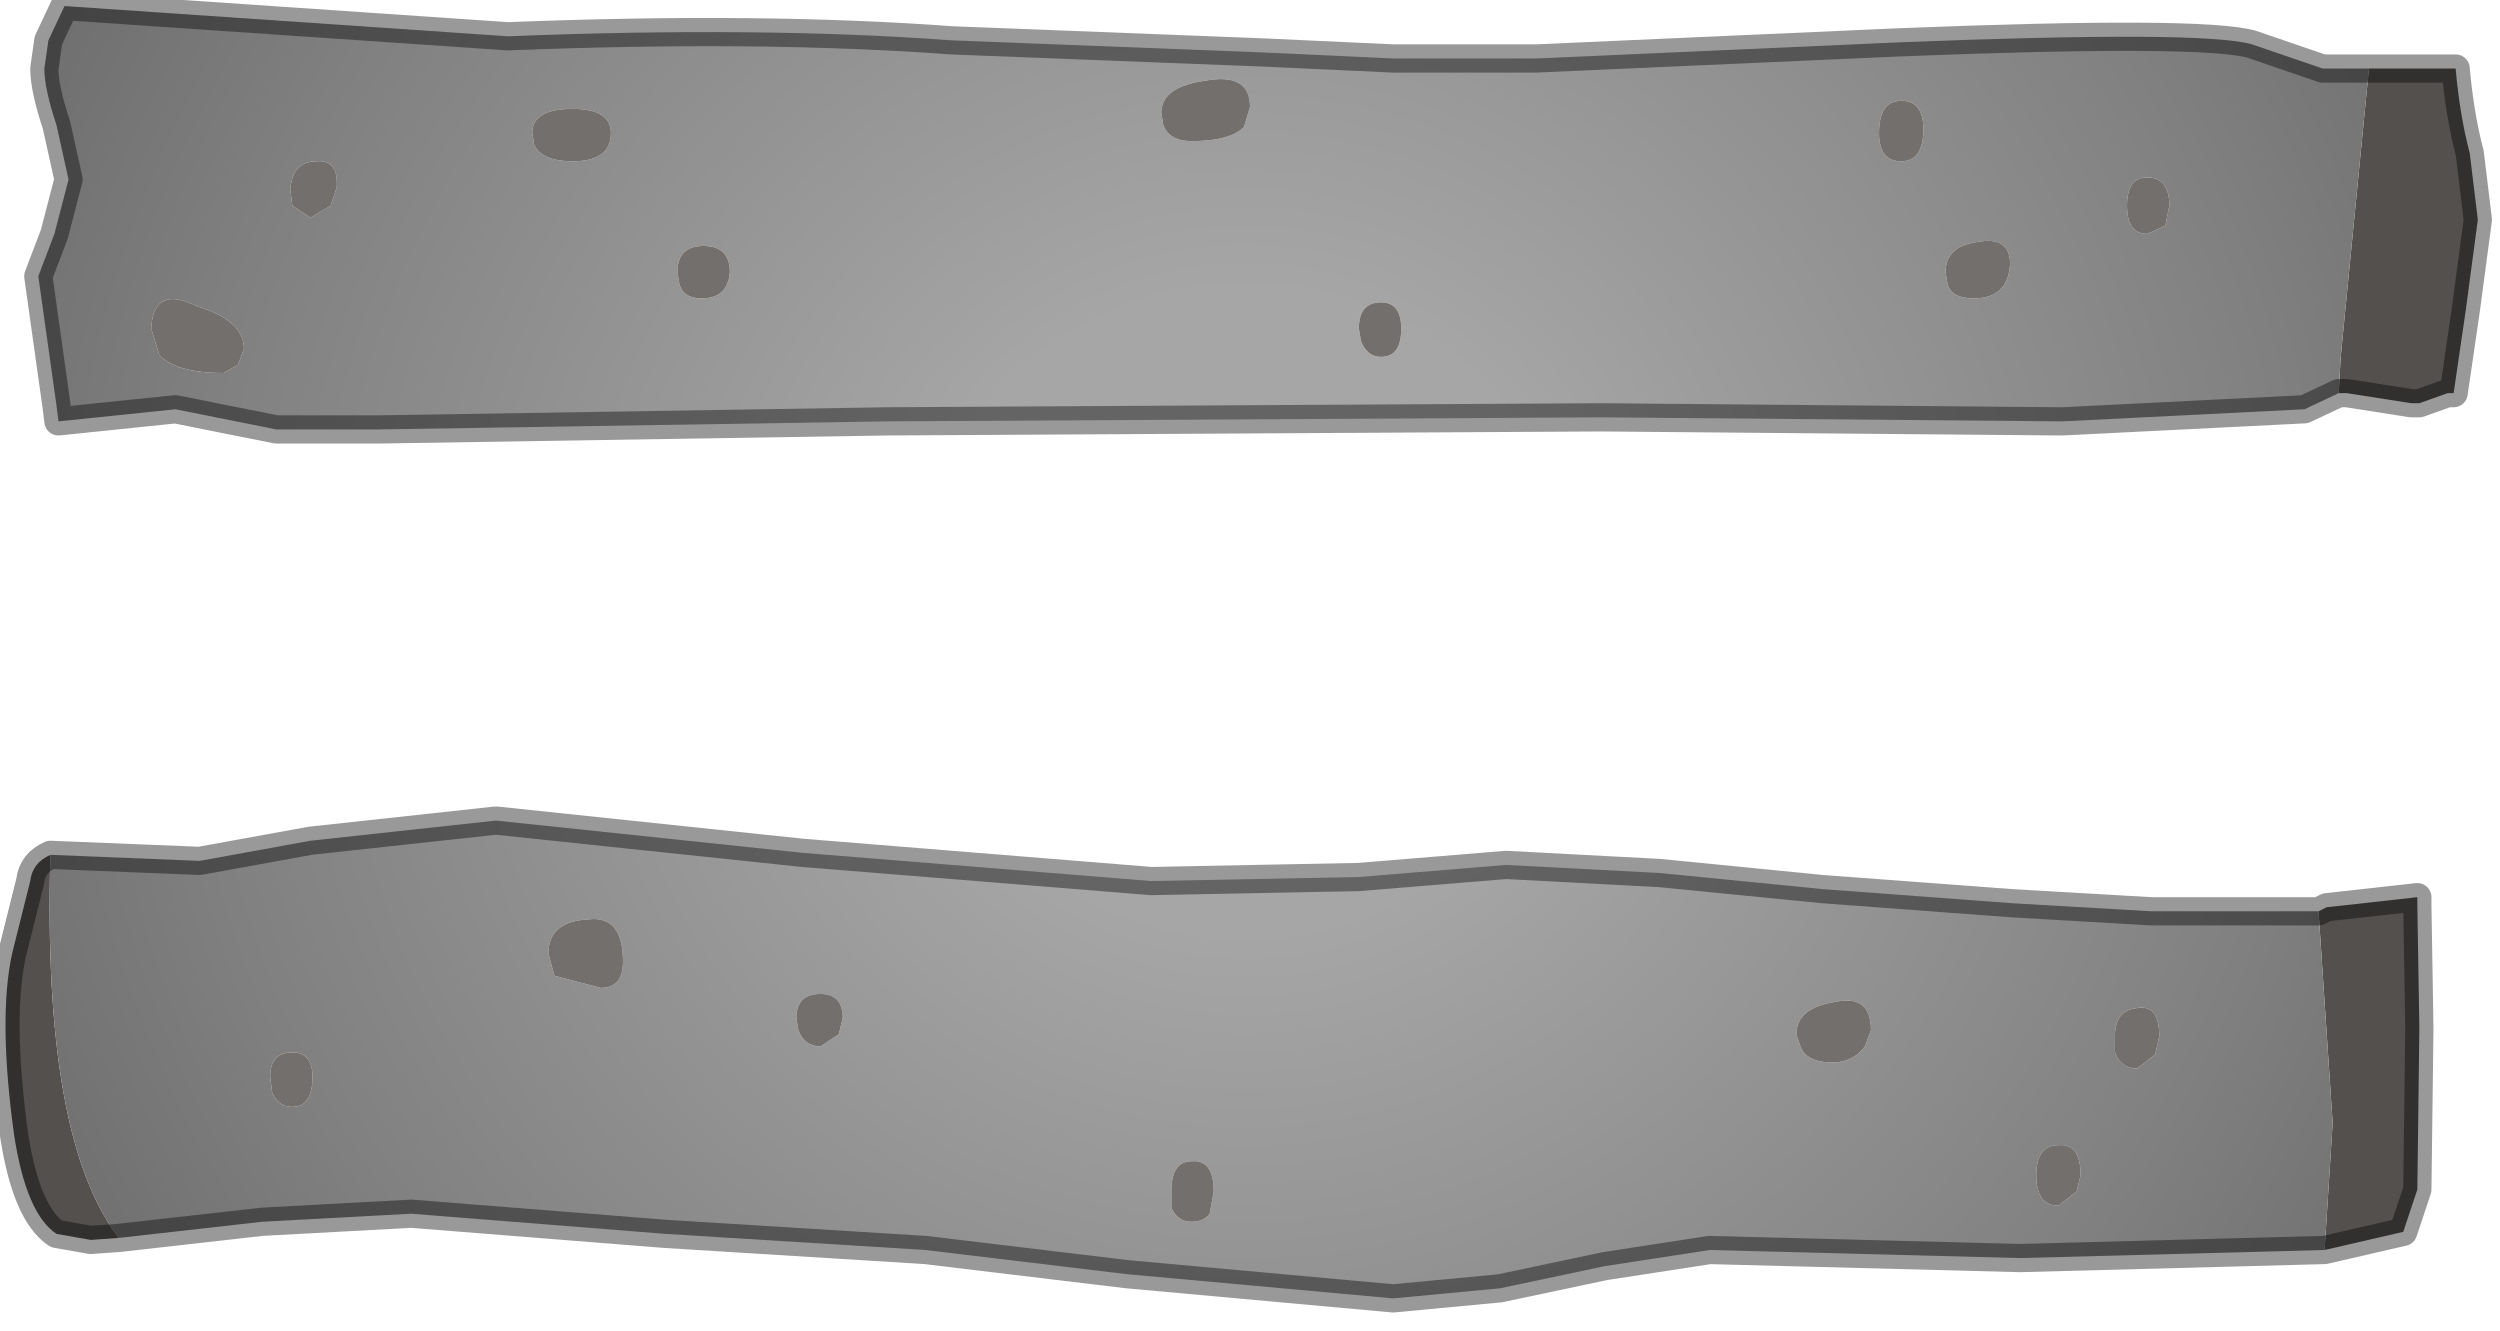 <?xml version="1.0" encoding="utf-8"?>
<svg version="1.1" id="Layer_1"
xmlns="http://www.w3.org/2000/svg"
xmlns:xlink="http://www.w3.org/1999/xlink"
width="62px" height="33px"
xml:space="preserve">
<g id="PathID_3330" transform="matrix(1, 0, 0, 1, 0.15, 0.15)">
<path style="fill:#54504E;fill-opacity:1" d="M57.9 8.7L58.6 1.55L60.75 1.55Q60.85 2.7 61.1 3.65L61.3 5.3L61 7.55L60.7 9.6L60.55 9.6L59.85 9.85L59.65 9.85L58.05 9.6L57.85 9.6L57.9 8.7M57.35 22.45L57.55 22.35L59.8 22.1L59.8 22.3L59.85 25.35L59.8 29.35L59.45 30.4L57.5 30.85L57.7 27.7L57.35 22.45M2.8 30.55L2.1 30.6L1.25 30.45Q0.5 29.95 0.2 28Q-0.2 25.1 0.15 23.5L0.6 21.7Q0.65 21.25 1.1 21.05Q0.9 28.1 2.8 30.55" />
<radialGradient
id="RadialGradID_1594" gradientUnits="userSpaceOnUse" gradientTransform="matrix(0.045, 0, 0, 0.044, 30.75, 15)" spreadMethod ="pad" cx="0" cy="0" r="819.2" fx="0" fy="0" >
<stop  offset="0.22"  style="stop-color:#A6A6A6;stop-opacity:1" />
<stop  offset="0.71"  style="stop-color:#808080;stop-opacity:1" />
<stop  offset="1"  style="stop-color:#666666;stop-opacity:1" />
</radialGradient>
<path style="fill:url(#RadialGradID_1594) " d="M57.85 9.6L57 10L51 10.3L39.55 10.2L21.85 10.3L9.25 10.5L6.7 10.5L4.2 10L1.3 10.3L1.25 9.9L0.8 6.7L1.2 5.65L1.55 4.3L1.25 2.95Q0.95 2.05 0.95 1.55L1.05 0.85L1.45 0L12.45 0.75Q18.7 0.5 23.45 0.85L31.15 1.15L34.4 1.3L37.95 1.3L46.95 0.9Q54.5 0.6 55.7 0.95L57.45 1.55L58.6 1.55L57.9 8.7L57.85 9.6M53.55 5.45L53.65 4.95Q53.65 4.25 53.1 4.25Q52.6 4.25 52.6 4.95Q52.6 5.65 53.1 5.65L53.55 5.45M46.45 3.15Q46.45 3.85 47 3.85Q47.55 3.85 47.55 3.05Q47.55 2.35 47 2.35Q46.45 2.35 46.45 3.15M49.7 6.4Q49.7 5.7 48.9 5.85Q48.1 5.95 48.1 6.6L48.15 6.9Q48.25 7.25 48.8 7.25Q49.65 7.25 49.7 6.4M57.7 27.7L57.5 30.85L49.95 31.05L42.25 30.85L39.65 31.25L37.05 31.8L34.4 32.05L27.8 31.45L22.8 30.85L16.35 30.45L10.05 29.95L6.35 30.15L2.8 30.55Q0.9 28.1 1.1 21.05L4.8 21.2L7.55 20.7L12.15 20.2L19.75 21L28.4 21.7L33.55 21.6L37.2 21.3L41 21.5L45.05 21.9L49.75 22.25L53.2 22.45L57.35 22.45L57.7 27.7M53.4 25.55Q53.4 24.75 52.85 24.85Q52.3 24.9 52.3 25.55L52.3 25.95Q52.45 26.35 52.85 26.35L53.3 26L53.4 25.55M51.45 29Q51.45 28.2 50.9 28.25Q50.35 28.25 50.35 29Q50.35 29.75 50.9 29.75L51.35 29.4L51.45 29M46.25 25.4Q46.25 24.5 45.35 24.7Q44.4 24.85 44.4 25.5L44.5 25.8Q44.65 26.2 45.3 26.2Q45.8 26.2 46.1 25.8L46.25 25.4M33.55 8L33.6 8.3Q33.75 8.7 34.1 8.7Q34.6 8.7 34.6 8Q34.6 7.35 34.1 7.35Q33.55 7.35 33.55 8M30.85 2.5Q30.85 1.65 29.75 1.85Q28.65 2 28.65 2.65L28.7 2.95Q28.85 3.35 29.4 3.35Q30.35 3.35 30.7 3L30.85 2.5M15 3.15Q15 2.55 14.05 2.55Q13.05 2.55 13.05 3.15L13.1 3.45Q13.3 3.85 14.05 3.85Q15 3.85 15 3.15M16.7 6.9Q16.8 7.25 17.25 7.25Q17.9 7.25 17.95 6.6Q17.95 5.95 17.3 5.95Q16.65 5.95 16.65 6.6L16.7 6.9M7.05 4.55L7.1 4.95L7.55 5.25L8.05 4.95L8.2 4.5Q8.25 3.8 7.7 3.85Q7.1 3.85 7.05 4.55M3.6 8L3.8 8.65Q4.2 9.1 5.4 9.1L5.75 8.9L5.9 8.5Q5.9 7.8 4.75 7.45Q3.65 6.9 3.6 8M13.45 23.5L13.6 24.05L14.75 24.35Q15.3 24.35 15.3 23.7Q15.3 22.55 14.45 22.65Q13.45 22.7 13.45 23.5M19.65 25.4Q19.8 25.8 20.2 25.8L20.65 25.5L20.75 25.1Q20.75 24.5 20.2 24.5Q19.6 24.5 19.6 25.1L19.65 25.4M7.1 25.95Q6.55 25.95 6.55 26.55L6.6 26.95Q6.75 27.3 7.1 27.3Q7.6 27.3 7.6 26.55Q7.6 25.95 7.1 25.95M28.9 29.8Q29.05 30.15 29.4 30.15Q29.7 30.15 29.85 29.95L29.95 29.4Q29.95 28.6 29.4 28.65Q28.9 28.65 28.9 29.4L28.9 29.8" />
<path style="fill:#726F6D;fill-opacity:1" d="M53.1 5.65Q52.6 5.65 52.6 4.95Q52.6 4.25 53.1 4.25Q53.65 4.25 53.65 4.95L53.55 5.45L53.1 5.65M47 2.35Q47.55 2.35 47.55 3.05Q47.55 3.85 47 3.85Q46.45 3.85 46.45 3.15Q46.45 2.35 47 2.35M48.8 7.25Q48.25 7.25 48.15 6.9L48.1 6.6Q48.1 5.95 48.9 5.85Q49.7 5.7 49.7 6.4Q49.65 7.25 48.8 7.25M53.3 26L52.85 26.35Q52.45 26.35 52.3 25.95L52.3 25.55Q52.3 24.9 52.85 24.85Q53.4 24.75 53.4 25.55L53.3 26M51.35 29.4L50.9 29.75Q50.35 29.75 50.35 29Q50.35 28.25 50.9 28.25Q51.45 28.2 51.45 29L51.35 29.4M46.1 25.8Q45.8 26.2 45.3 26.2Q44.65 26.2 44.5 25.8L44.4 25.5Q44.4 24.85 45.35 24.7Q46.25 24.5 46.25 25.4L46.1 25.8M34.1 7.35Q34.6 7.35 34.6 8Q34.6 8.7 34.1 8.7Q33.75 8.7 33.6 8.3L33.55 8Q33.55 7.35 34.1 7.35M30.7 3Q30.35 3.35 29.4 3.35Q28.85 3.35 28.7 2.95L28.65 2.65Q28.65 2 29.75 1.85Q30.85 1.65 30.85 2.5L30.7 3M14.05 3.85Q13.3 3.85 13.1 3.45L13.05 3.15Q13.05 2.55 14.05 2.55Q15 2.55 15 3.15Q15 3.85 14.05 3.85M16.65 6.6Q16.65 5.95 17.3 5.95Q17.95 5.95 17.95 6.6Q17.9 7.25 17.25 7.25Q16.8 7.25 16.7 6.9L16.65 6.6M7.7 3.85Q8.25 3.8 8.2 4.5L8.05 4.95L7.55 5.25L7.1 4.95L7.05 4.55Q7.1 3.85 7.7 3.85M4.75 7.45Q5.9 7.8 5.9 8.5L5.75 8.9L5.4 9.1Q4.2 9.1 3.8 8.65L3.6 8Q3.65 6.9 4.75 7.45M14.45 22.65Q15.3 22.55 15.3 23.7Q15.3 24.35 14.75 24.35L13.6 24.05L13.45 23.5Q13.45 22.7 14.45 22.65M19.6 25.1Q19.6 24.5 20.2 24.5Q20.75 24.5 20.75 25.1L20.65 25.5L20.2 25.8Q19.8 25.8 19.65 25.4L19.6 25.1M7.6 26.55Q7.6 27.3 7.1 27.3Q6.75 27.3 6.6 26.95L6.55 26.55Q6.55 25.95 7.1 25.95Q7.6 25.95 7.6 26.55M28.9 29.4Q28.9 28.65 29.4 28.65Q29.95 28.6 29.95 29.4L29.85 29.95Q29.7 30.15 29.4 30.15Q29.05 30.15 28.9 29.8L28.9 29.4" />
<path style="fill:none;stroke-width:0.7;stroke-linecap:round;stroke-linejoin:round;stroke-miterlimit:3;stroke:#000000;stroke-opacity:0.4" d="M58.6 1.55L60.75 1.55Q60.85 2.7 61.1 3.65L61.3 5.3L61 7.55L60.7 9.6L60.55 9.6L59.85 9.85L59.65 9.85L58.05 9.6L57.85 9.6L57 10L51 10.3L39.55 10.2L21.85 10.3L9.25 10.5L6.7 10.5L4.2 10L1.3 10.3L1.25 9.9L0.8 6.7L1.2 5.65L1.55 4.3L1.25 2.95Q0.95 2.05 0.95 1.55L1.05 0.85L1.45 0L12.45 0.75Q18.7 0.5 23.45 0.85L31.15 1.15L34.4 1.3L37.95 1.3L46.95 0.9Q54.5 0.6 55.7 0.95L57.45 1.55L58.6 1.55z" />
<path style="fill:none;stroke-width:0.7;stroke-linecap:round;stroke-linejoin:round;stroke-miterlimit:3;stroke:#000000;stroke-opacity:0.4" d="M1.1 21.05L4.8 21.2L7.55 20.7L12.15 20.2L19.75 21L28.4 21.7L33.55 21.6L37.2 21.3L41 21.5L45.05 21.9L49.75 22.25L53.2 22.45L57.35 22.45L57.55 22.35L59.8 22.1L59.8 22.3L59.85 25.35L59.8 29.35L59.45 30.4L57.5 30.85L49.95 31.05L42.25 30.85L39.65 31.25L37.05 31.8L34.4 32.05L27.8 31.45L22.8 30.85L16.35 30.45L10.05 29.95L6.35 30.15L2.8 30.55L2.1 30.6L1.25 30.45Q0.5 29.95 0.2 28Q-0.2 25.1 0.15 23.5L0.6 21.7Q0.65 21.25 1.1 21.05z" />
</g>
</svg>
